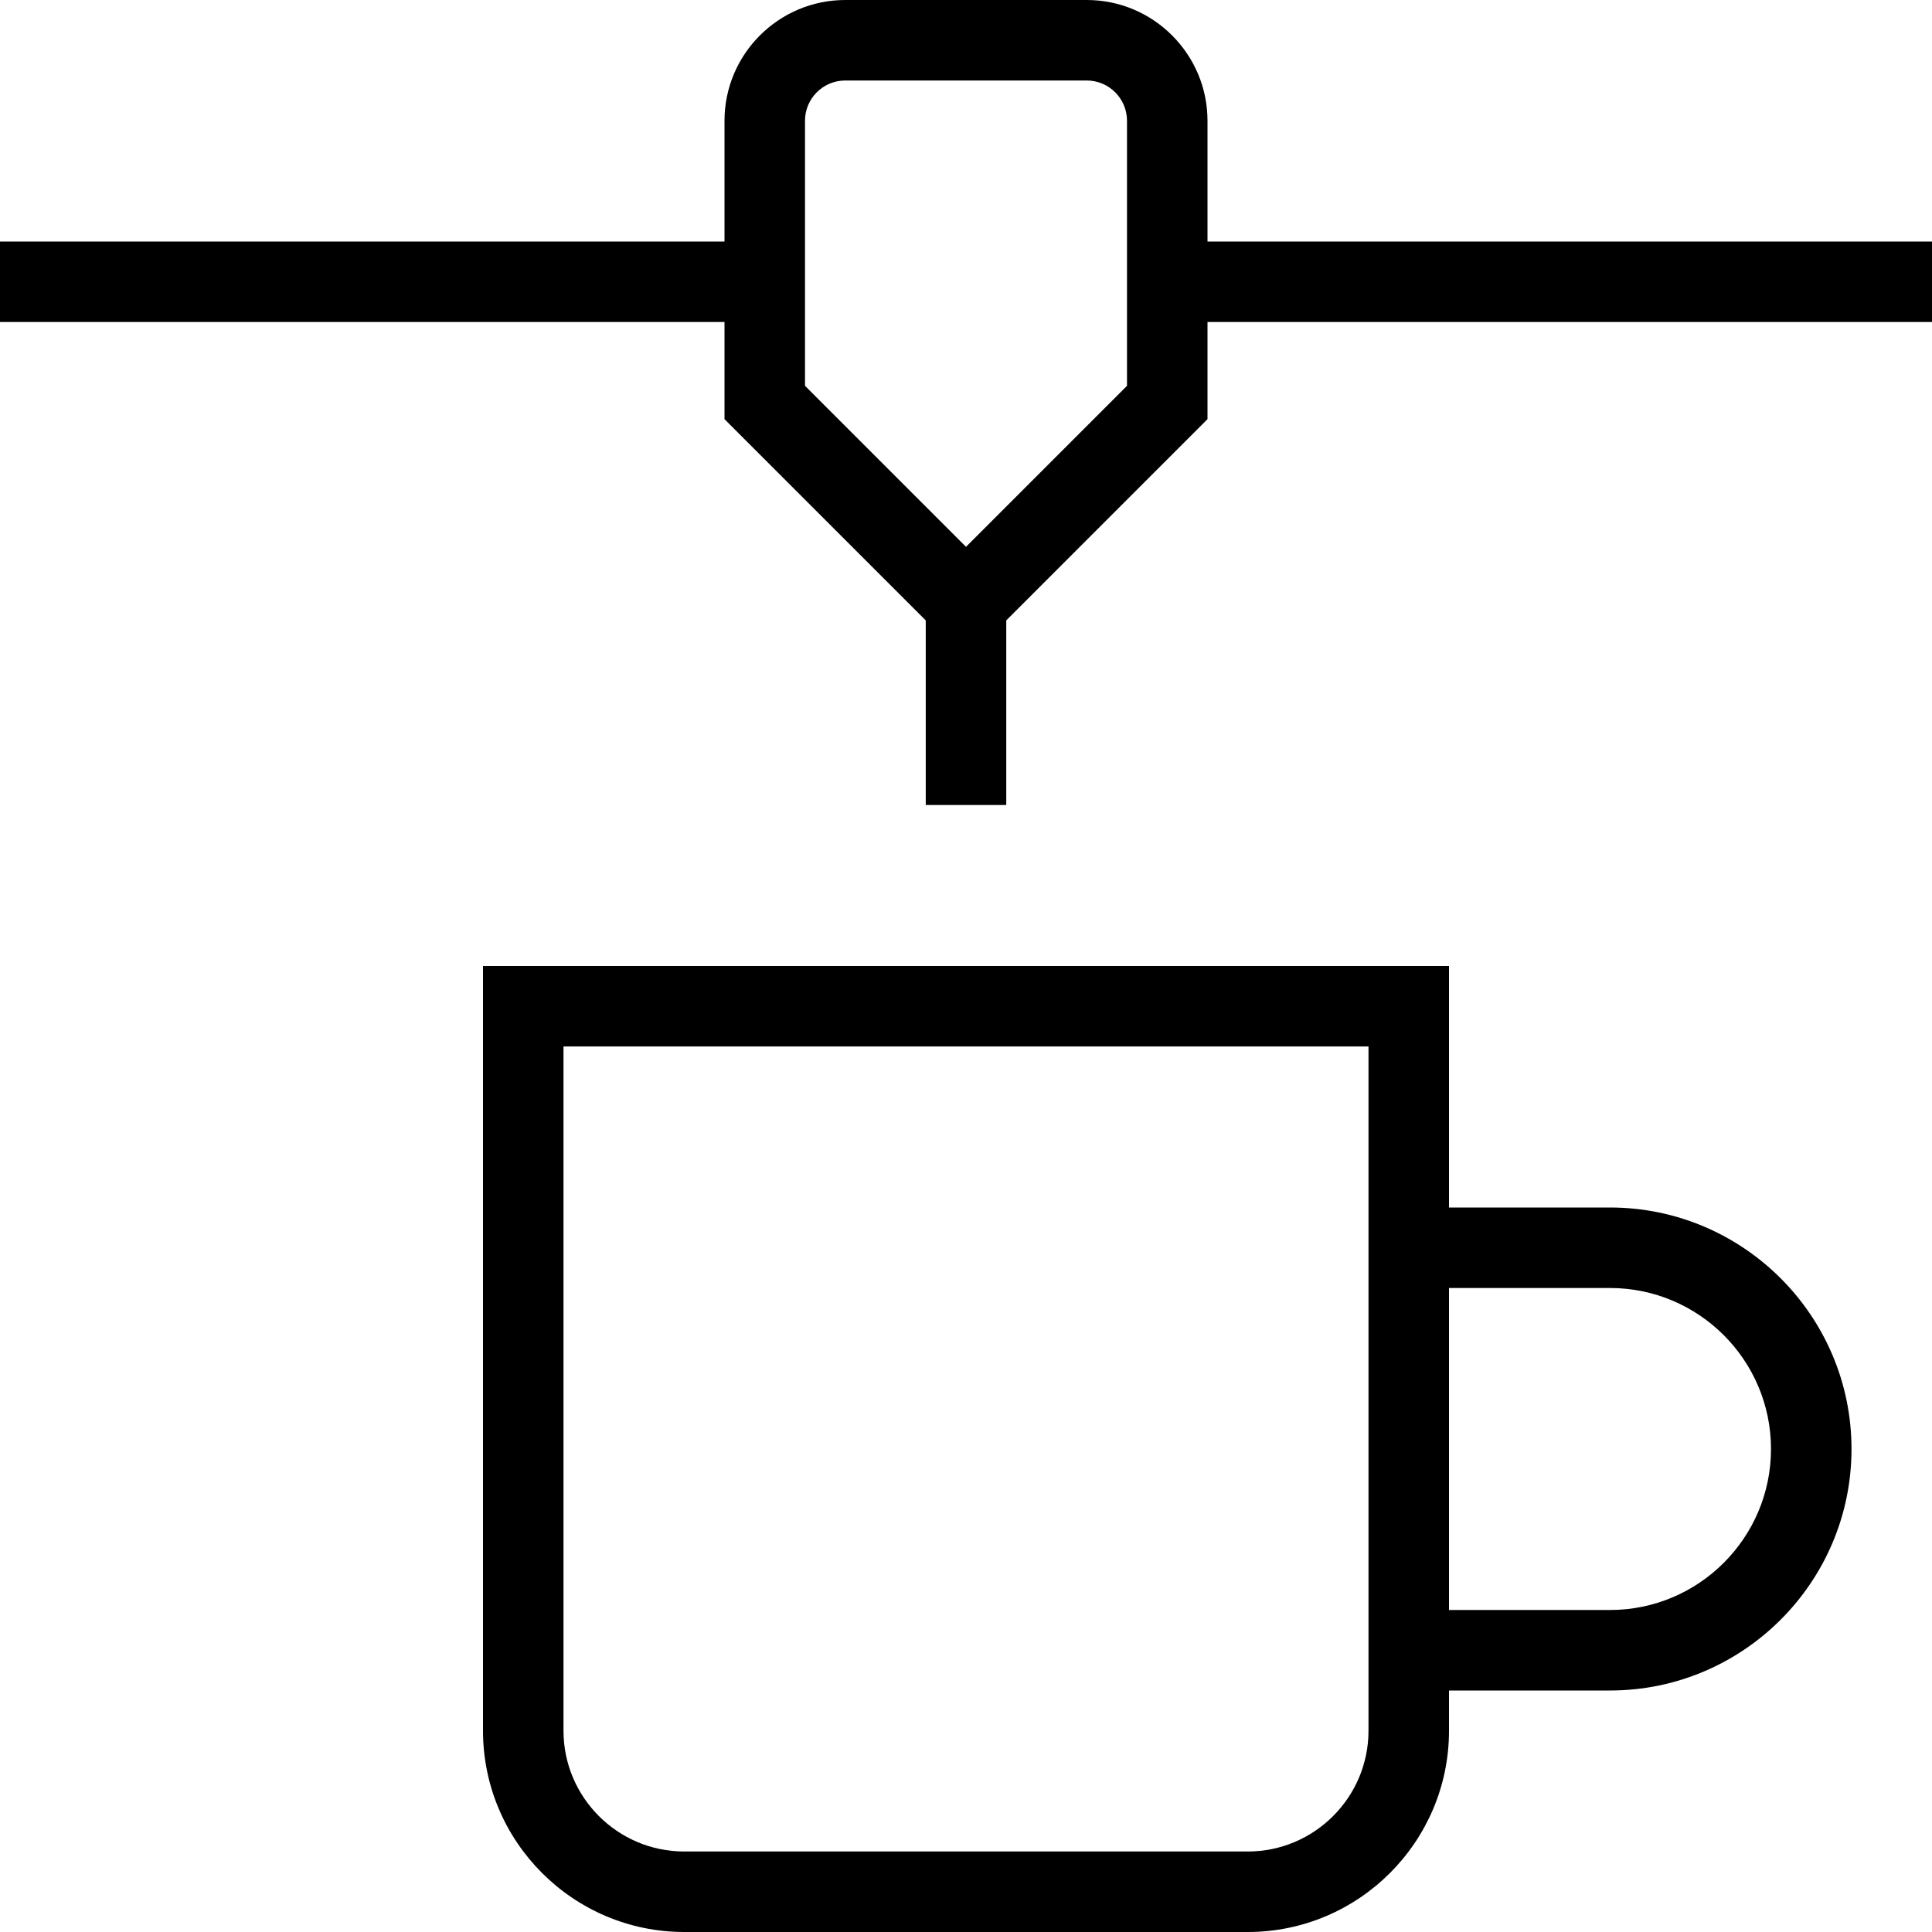 <svg id="Layer_1" viewBox="0 0 24 24" xmlns="http://www.w3.org/2000/svg" data-name="Layer 1"><path d="m15 3v-1.5c0-.827-.673-1.5-1.5-1.5h-3c-.827 0-1.5.673-1.5 1.5v1.5h-9v1h9v1.207l2.5 2.5v2.293h1v-2.293l2.5-2.5v-1.207h9v-1zm-1 1.793-2 2-2-2v-3.293c0-.276.224-.5.5-.5h3c.275 0 .5.224.5.5zm6 10.207h-2v-3h-12v9.5c0 1.378 1.122 2.5 2.5 2.5h7c1.379 0 2.5-1.122 2.5-2.5v-.5h2c1.654 0 3-1.346 3-3s-1.346-3-3-3zm-3 6.5c0 .827-.673 1.5-1.5 1.5h-7c-.827 0-1.5-.673-1.5-1.5v-8.5h10zm3-1.5h-2v-4h2c1.103 0 2 .897 2 2s-.897 2-2 2z"/></svg>
